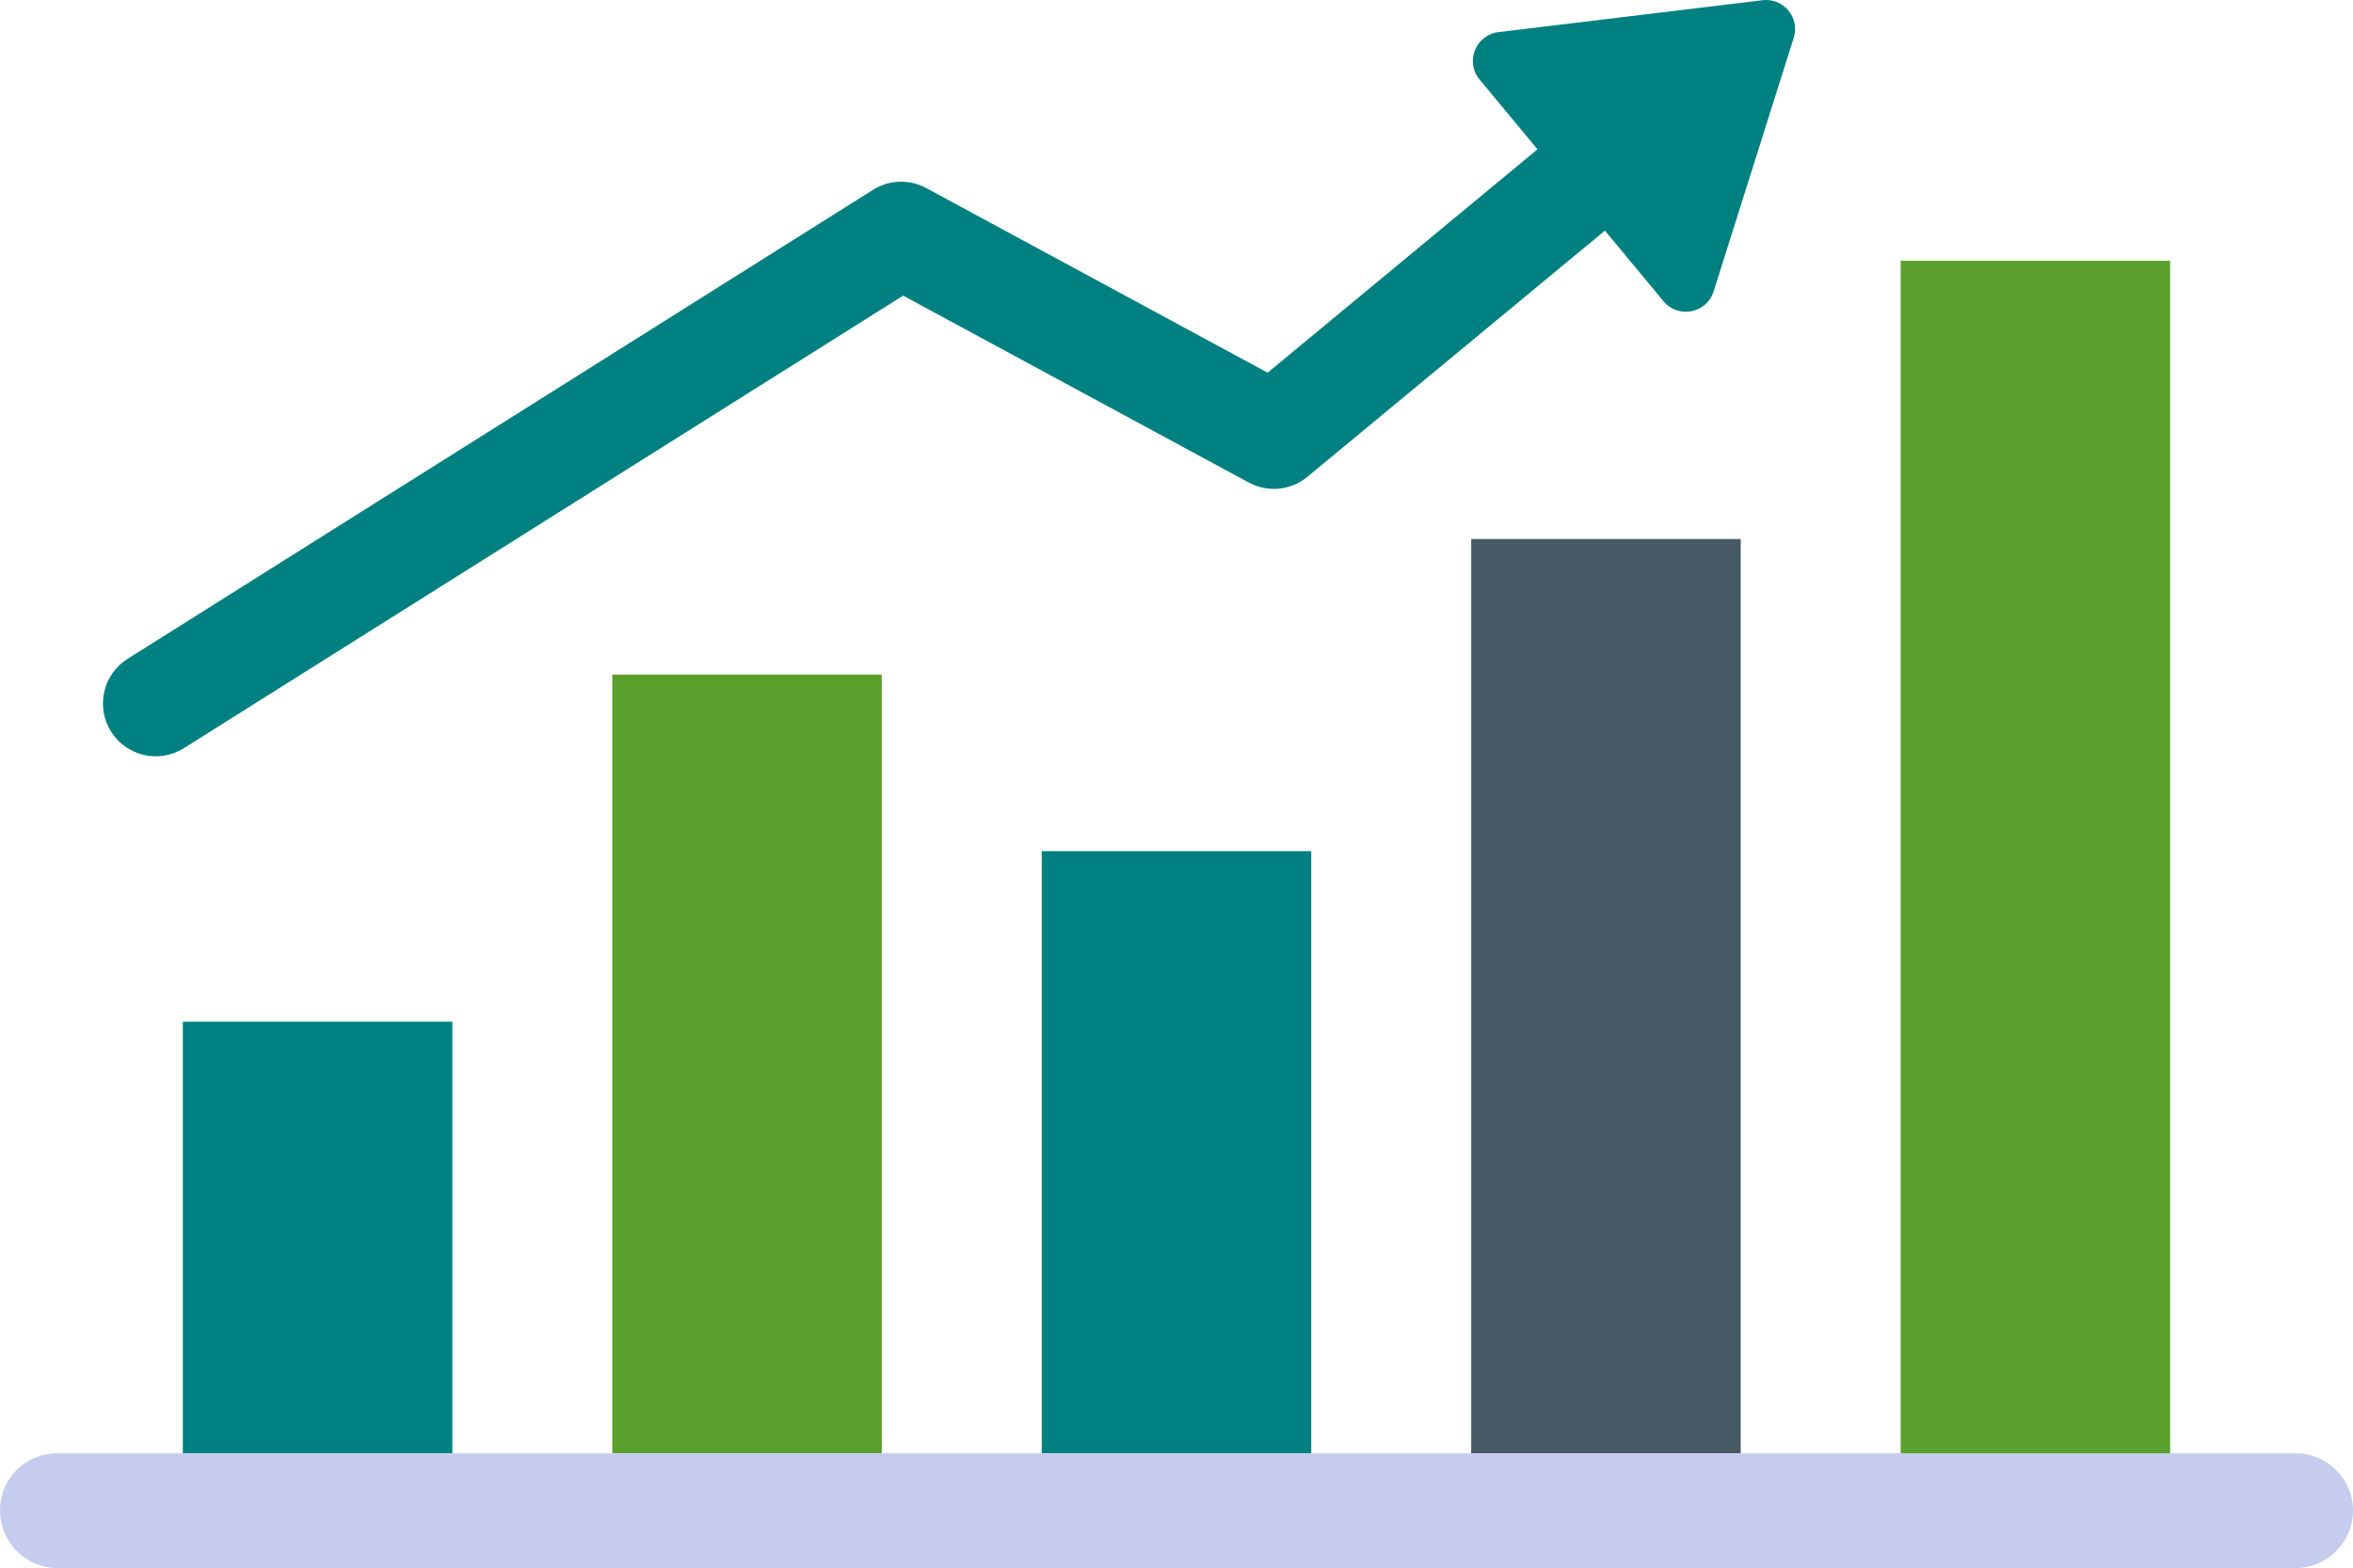 <?xml version="1.0" encoding="UTF-8" standalone="no"?>
<svg
   id="Layer_2"
   data-name="Layer 2"
   viewBox="0 0 4300 2865.6"
   version="1.1"
   sodipodi:docname="grow.svg"
   inkscape:version="1.3.2 (091e20e, 2023-11-25, custom)"
   xmlns:inkscape="http://www.inkscape.org/namespaces/inkscape"
   xmlns:sodipodi="http://sodipodi.sourceforge.net/DTD/sodipodi-0.dtd"
   xmlns="http://www.w3.org/2000/svg"
   xmlns:svg="http://www.w3.org/2000/svg">
  <sodipodi:namedview
     id="namedview6"
     pagecolor="#ffffff"
     bordercolor="#000000"
     borderopacity="0.25"
     inkscape:showpageshadow="2"
     inkscape:pageopacity="0.0"
     inkscape:pagecheckerboard="0"
     inkscape:deskcolor="#d1d1d1"
     inkscape:zoom="0.28371021"
     inkscape:cx="2148.3189"
     inkscape:cy="1996.7558"
     inkscape:window-width="1920"
     inkscape:window-height="1009"
     inkscape:window-x="1912"
     inkscape:window-y="39"
     inkscape:window-maximized="1"
     inkscape:current-layer="Layer_1-2" />
  <defs
     id="defs1">
    <style
       id="style1">
      .cls-1 {
        fill: #c5cced;
      }

      .cls-1, .cls-2, .cls-3, .cls-4, .cls-5, .cls-6 {
        stroke-width: 0px;
      }

      .cls-2 {
        fill: #ffa14e;
      }

      .cls-3 {
        fill: #2196f3;
      }

      .cls-4 {
        fill: #f45558;
      }

      .cls-5 {
        fill: #5bb774;
      }

      .cls-6 {
        fill: #455a64;
      }
    </style>
  </defs>
  <g
     id="Layer_1-2"
     data-name="Layer 1">
    <g
       id="_809"
       data-name="809">
      <rect
         class="cls-4"
         x="334.13"
         y="1867.19"
         width="492.5"
         height="788.69"
         id="rect1"
         style="fill:#008080" />
      <rect
         class="cls-2"
         x="1118.94"
         y="1232.82"
         width="492.5"
         height="1423.06"
         id="rect2"
         style="fill:#5aa02c" />
      <rect
         class="cls-3"
         x="1903.75"
         y="1555.47"
         width="492.5"
         height="1100.41"
         id="rect3"
         style="fill:#008080" />
      <rect
         class="cls-6"
         x="2688.56"
         y="985.05"
         width="492.5"
         height="1670.83"
         id="rect4" />
      <path
         class="cls-1"
         d="M4300,2760.05c0,58.34-47.23,105.56-104.17,105.56H104.17c-56.94,0-104.17-47.22-104.17-105.56s47.23-104.17,104.17-104.17h4091.67c56.94,0,104.17,47.23,104.17,104.17Z"
         id="path4" />
      <rect
         class="cls-5"
         x="3473.36"
         y="476.55"
         width="492.5"
         height="2179.33"
         id="rect5"
         style="fill:#5aa02c" />
      <path
         class="cls-4"
         d="M2978.06,162.32c27.77,0,55.29,11.94,74.38,34.99,33.93,41.02,28.15,101.9-12.82,135.83l-650.24,538.09c-30.28,25.13-72.88,29.4-107.43,10.55l-631.52-341.52L336.02,1367.3c-45.36,28.46-104.67,14.7-133.06-30.28-28.4-45.11-14.83-104.67,30.28-133.06L1595.41,346.9c29.53-18.53,66.59-19.85,97.25-3.2l623.85,337.37,599.98-496.57c18.09-14.89,39.83-22.18,61.57-22.18Z"
         id="path5"
         style="fill:#008080" />
      <path
         class="cls-4"
         d="M3040.01,550.52l-336.12-405.18c-26.85-32.37-7.23-81.62,34.52-86.66L3220.93.4c38.35-4.63,68.66,31.91,57.03,68.74l-146.41,463.47c-12.67,40.1-64.69,50.28-91.54,17.92Z"
         id="path6"
         style="fill:#008080" />
    </g>
  </g>
</svg>
